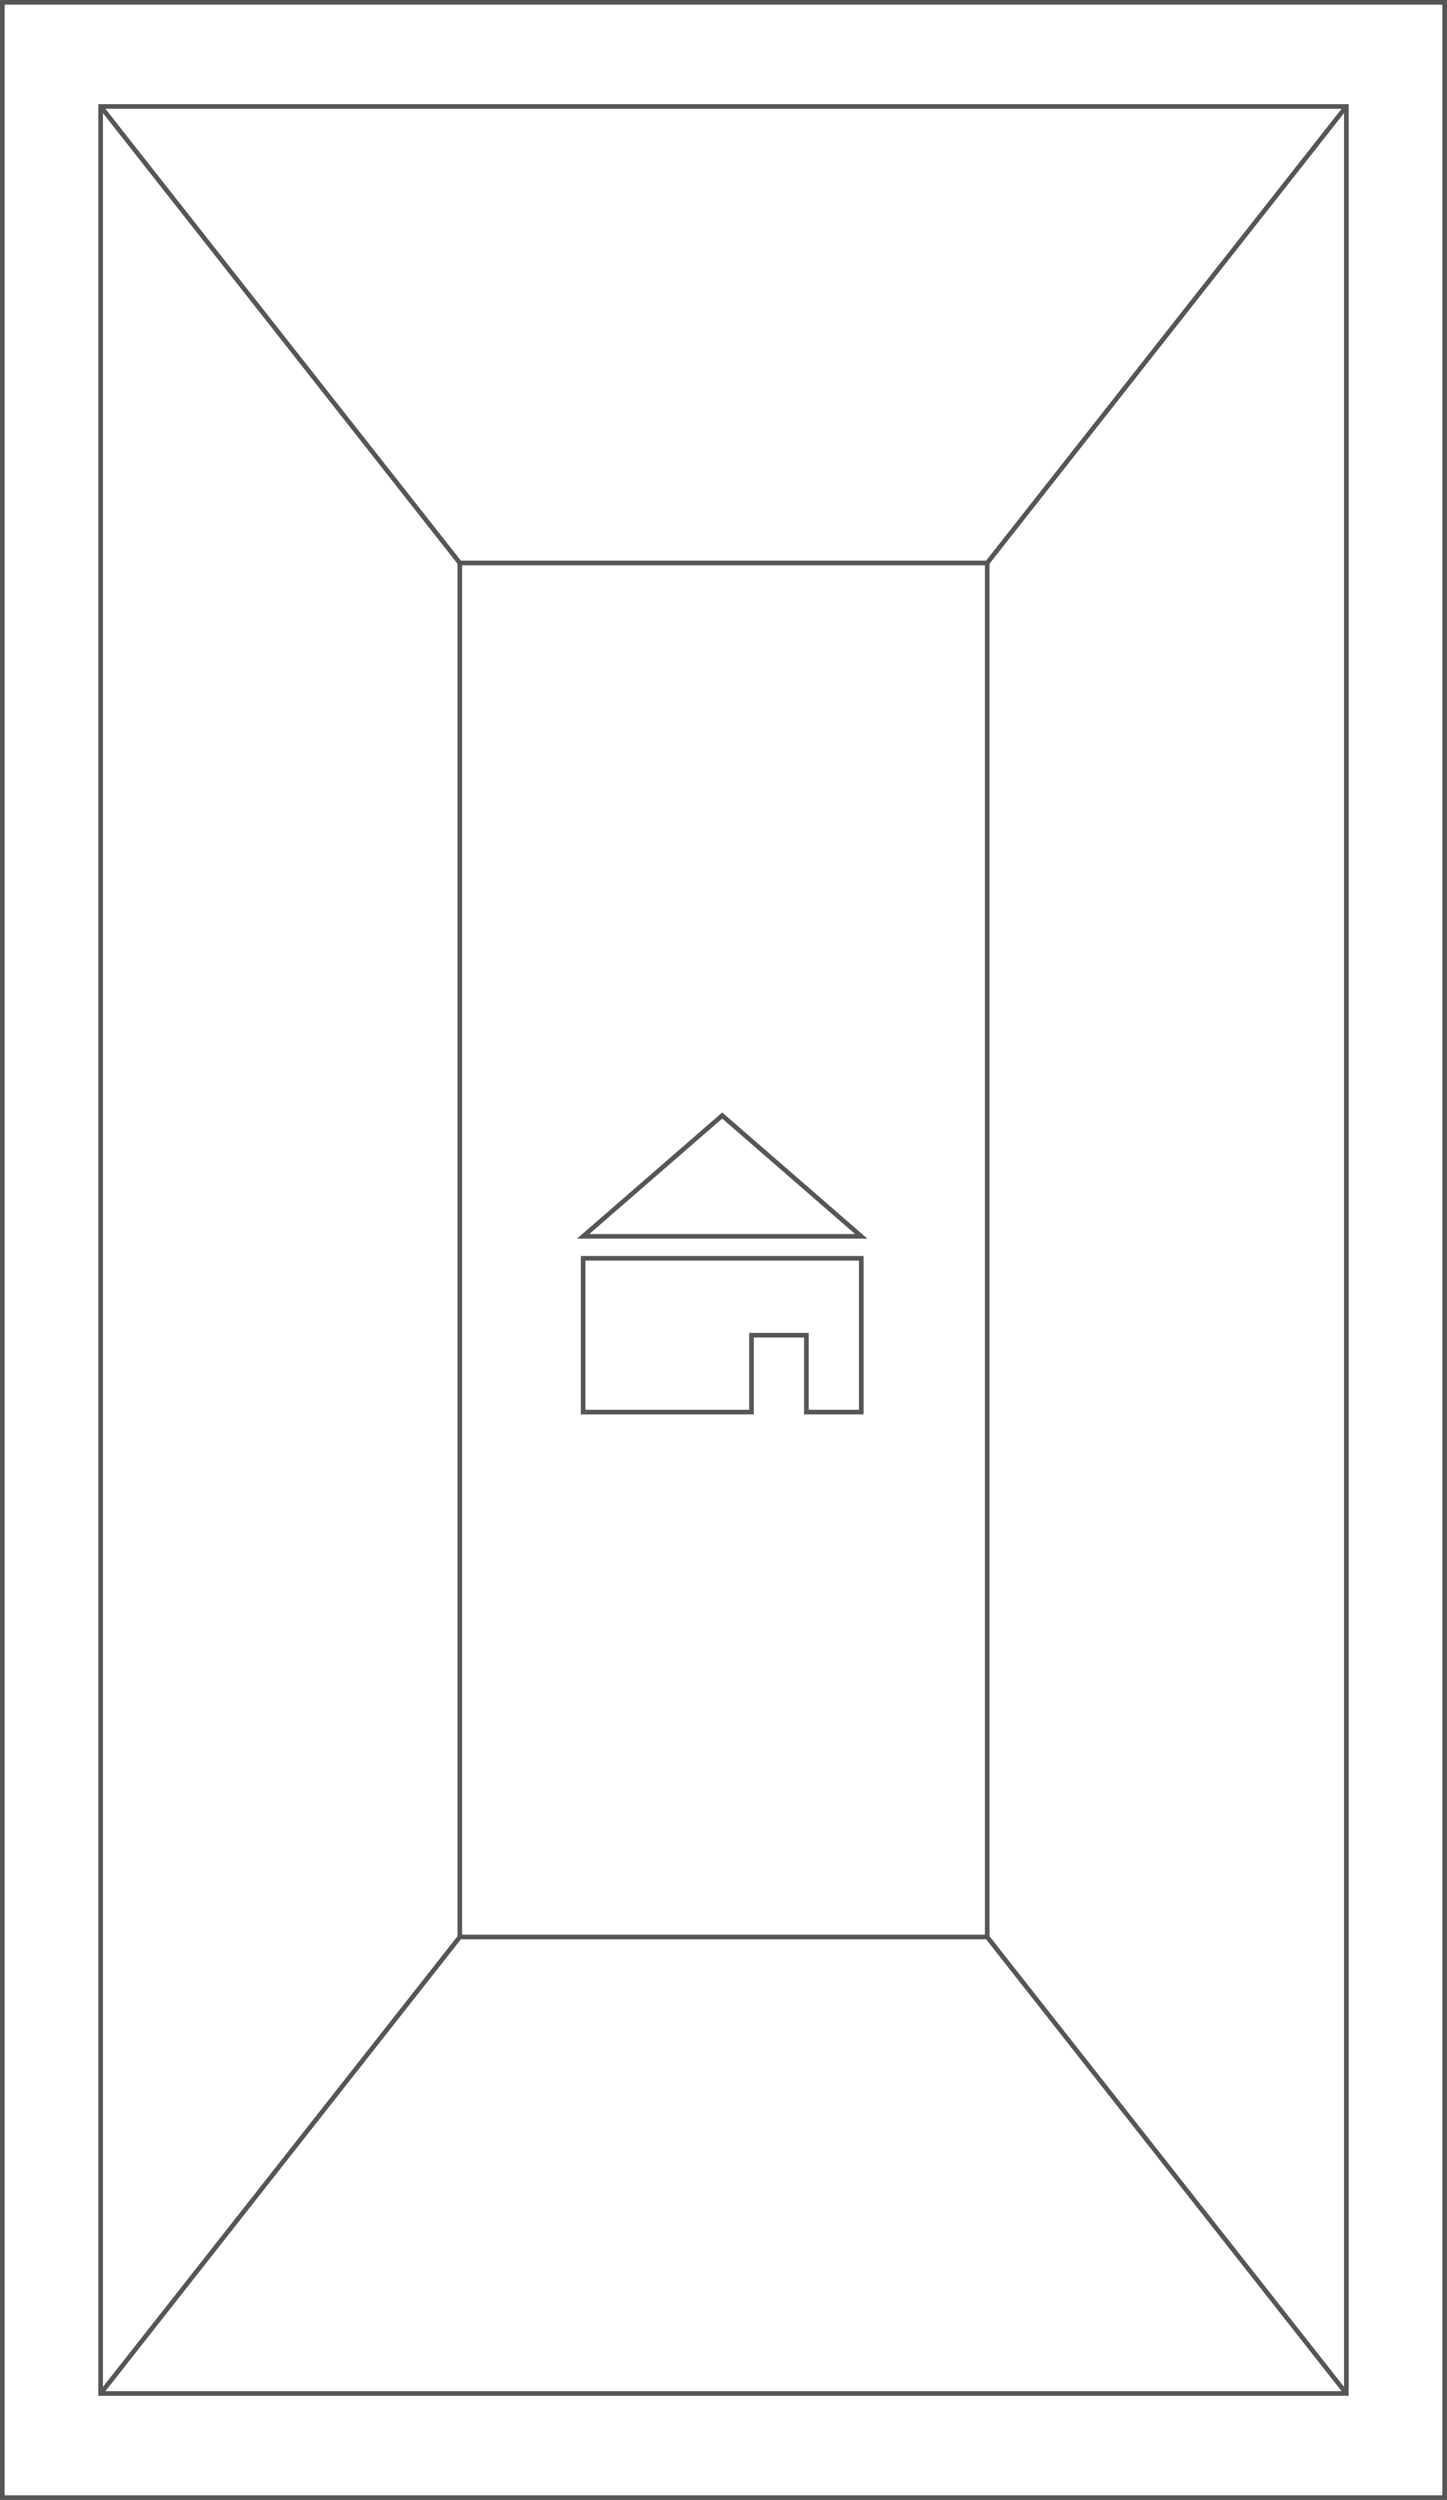 <?xml version="1.0" encoding="utf-8"?>
<!-- Generator: Adobe Illustrator 17.1.0, SVG Export Plug-In . SVG Version: 6.00 Build 0)  -->
<!DOCTYPE svg PUBLIC "-//W3C//DTD SVG 1.1//EN" "http://www.w3.org/Graphics/SVG/1.1/DTD/svg11.dtd">
<svg version="1.1" id="Layer_1" xmlns="http://www.w3.org/2000/svg" xmlns:xlink="http://www.w3.org/1999/xlink" x="0px" y="0px"
	 viewBox="0 0 187.6 324.018" enable-background="new 0 0 187.6 324.018" xml:space="preserve">
<rect x="0.3" y="0.3" fill="none" stroke="#565656" stroke-width="0.6" stroke-miterlimit="10" width="187" height="323.418"/>
<rect x="13.05" y="13.8" fill="none" stroke="#565656" stroke-width="0.6" stroke-miterlimit="10" width="161.5" height="296.418"/>
<rect x="59.613" y="72.966" fill="none" stroke="#565656" stroke-width="0.6" stroke-miterlimit="10" width="68.375" height="178.083"/>
<line fill="none" stroke="#565656" stroke-width="0.6" stroke-miterlimit="10" x1="127.987" y1="251.05" x2="174.55" y2="310.218"/>
<line fill="none" stroke="#565656" stroke-width="0.6" stroke-miterlimit="10" x1="127.987" y1="72.966" x2="174.55" y2="13.8"/>
<line fill="none" stroke="#565656" stroke-width="0.6" stroke-miterlimit="10" x1="59.612" y1="72.966" x2="13.05" y2="13.8"/>
<line fill="none" stroke="#565656" stroke-width="0.6" stroke-miterlimit="10" x1="59.612" y1="251.05" x2="13.05" y2="310.218"/>
<polygon fill="none" stroke="#565656" stroke-width="0.6" stroke-miterlimit="10" points="75.602,163.088 75.602,183.02 
	97.429,183.02 97.429,173.055 104.547,173.055 104.547,183.02 111.664,183.02 111.664,163.088 "/>
<polygon fill="none" stroke="#565656" stroke-width="0.6" stroke-miterlimit="10" points="75.602,160.242 111.664,160.242 
	93.633,144.583 "/>
</svg>

